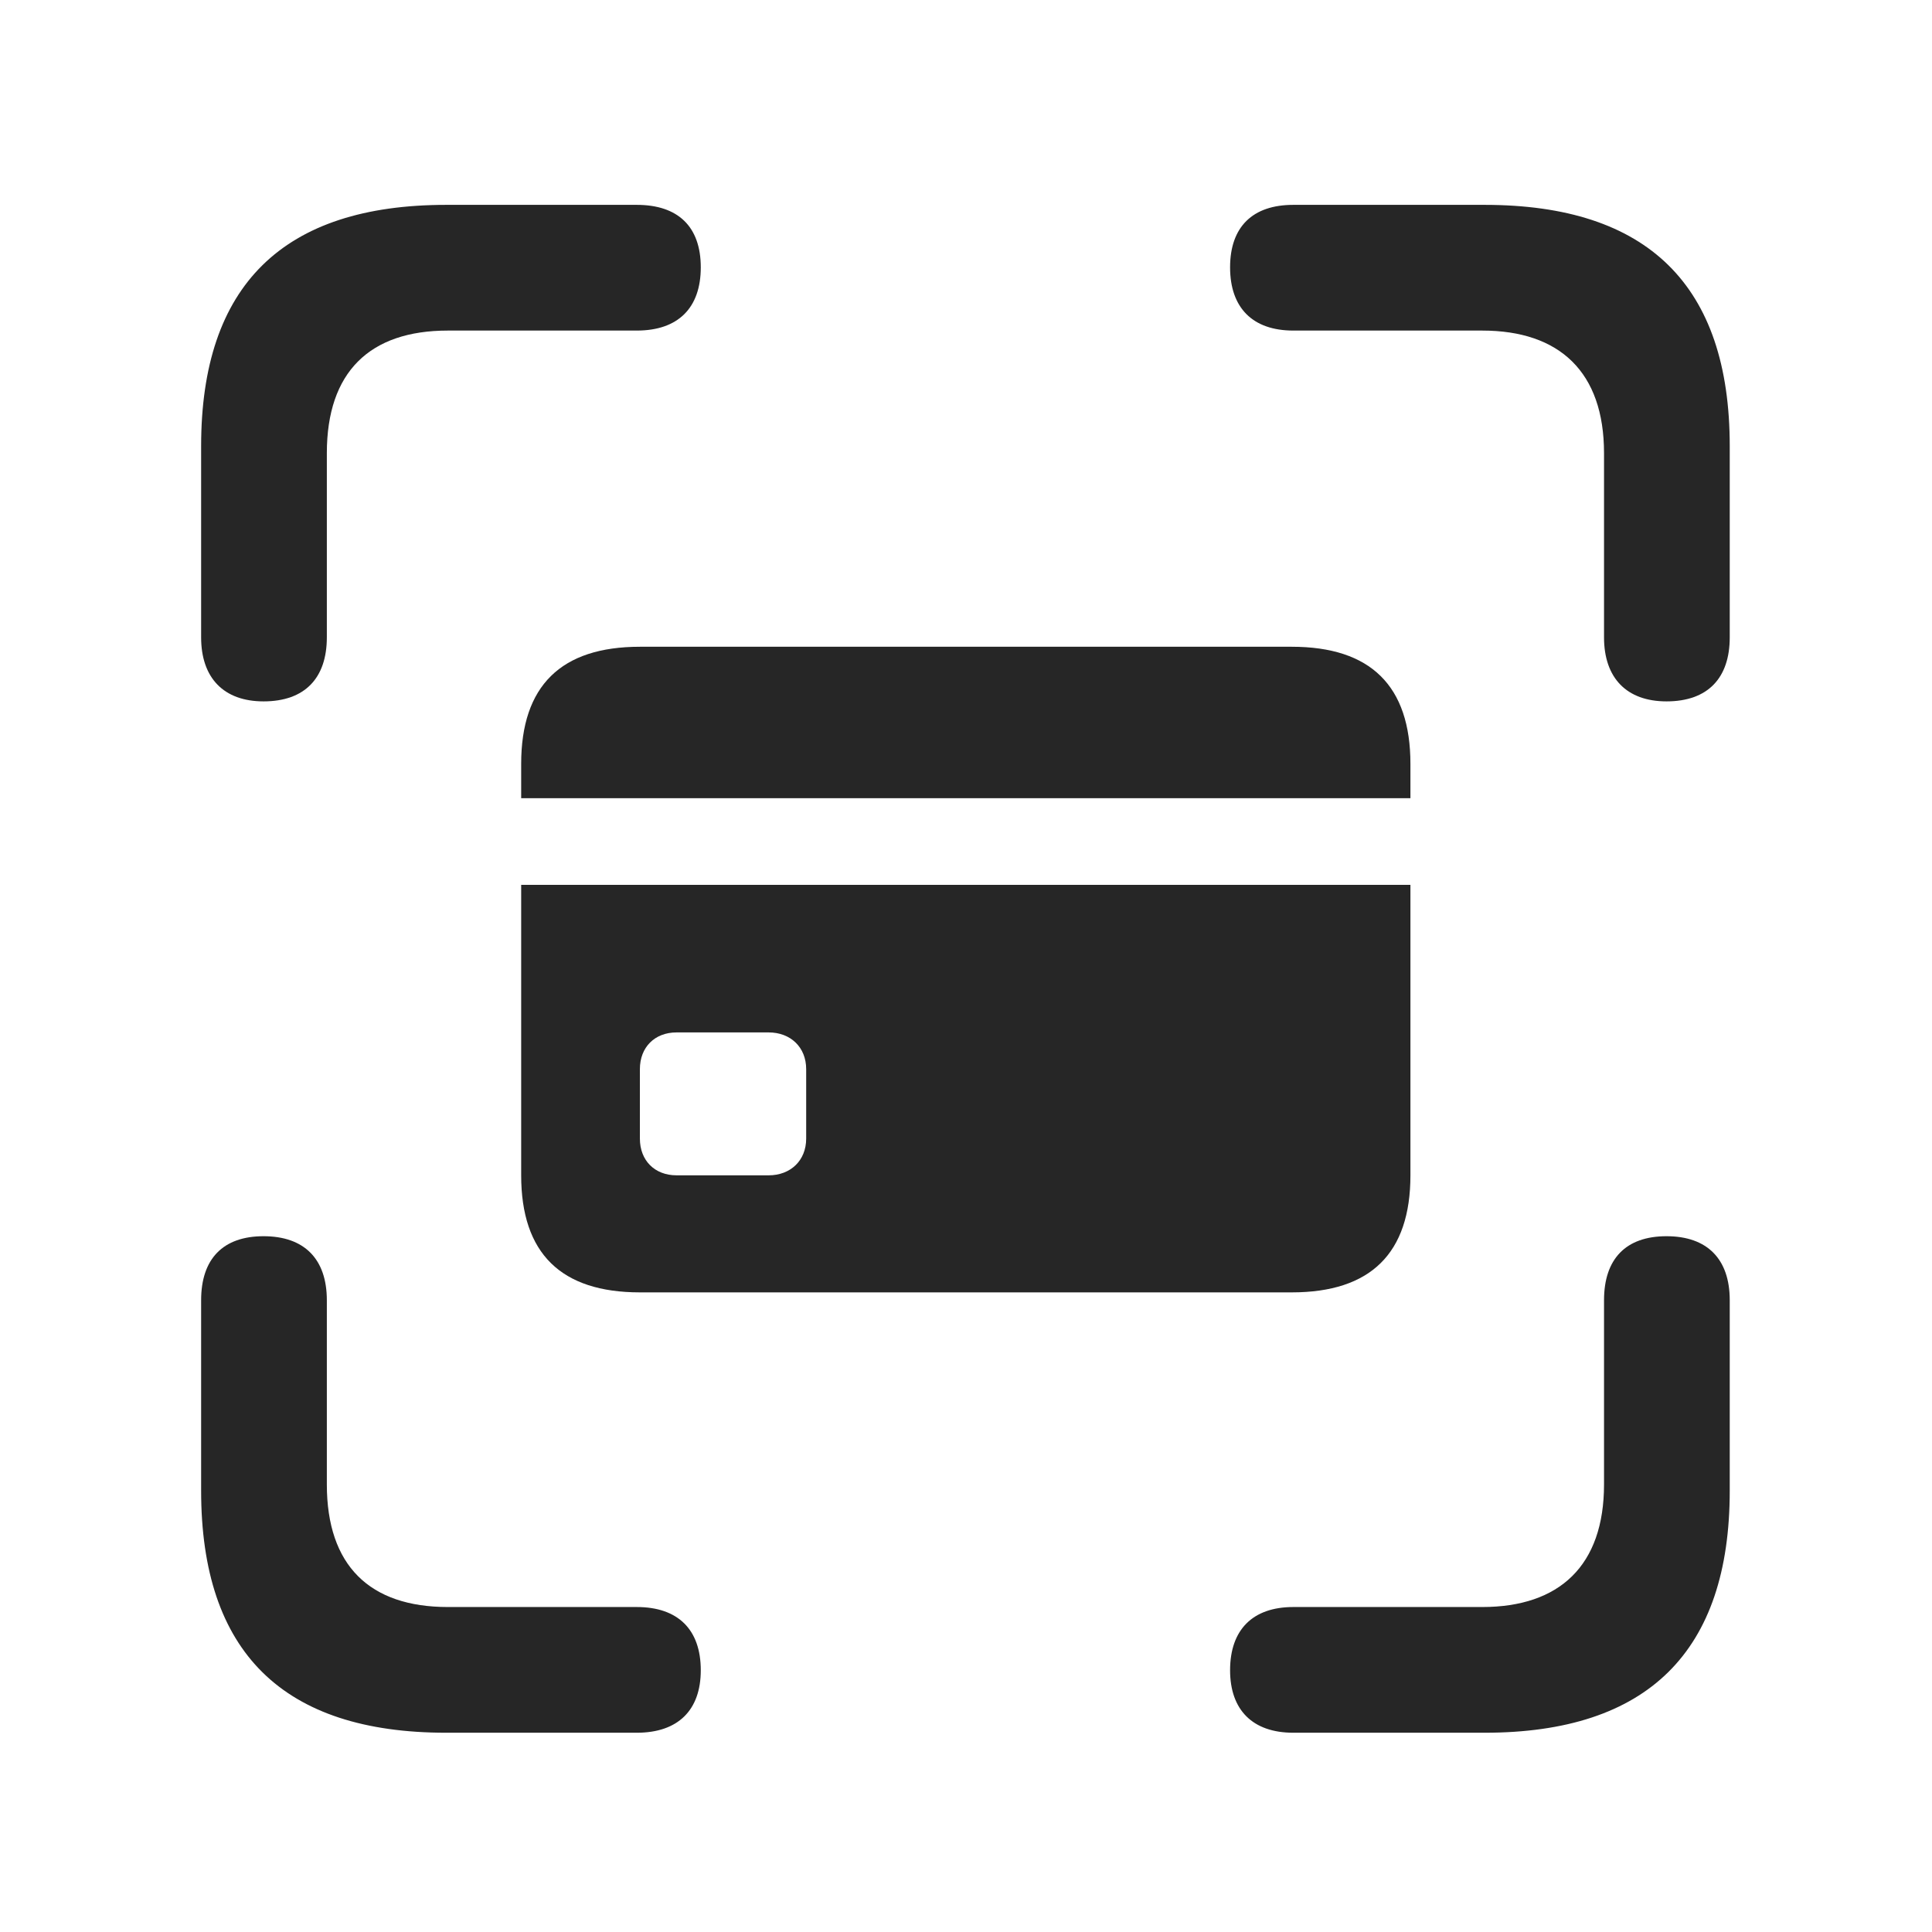 <svg width="29" height="29" viewBox="0 0 29 29" fill="currentColor" xmlns="http://www.w3.org/2000/svg">
<g clip-path="url(#clip0_2207_36507)">
<path d="M3.956 10.528C4.577 10.528 4.906 10.177 4.906 9.567V6.802C4.906 5.583 5.55 4.962 6.722 4.962H9.558C10.179 4.962 10.519 4.622 10.519 4.013C10.519 3.403 10.179 3.075 9.558 3.075H6.698C4.249 3.075 3.019 4.282 3.019 6.696V9.567C3.019 10.177 3.359 10.528 3.956 10.528ZM25.015 10.528C25.636 10.528 25.964 10.177 25.964 9.567V6.696C25.964 4.282 24.734 3.075 22.284 3.075H19.413C18.804 3.075 18.464 3.403 18.464 4.013C18.464 4.622 18.804 4.962 19.413 4.962H22.249C23.409 4.962 24.077 5.583 24.077 6.802V9.567C24.077 10.177 24.417 10.528 25.015 10.528ZM6.698 26.009H9.558C10.179 26.009 10.519 25.669 10.519 25.071C10.519 24.462 10.179 24.122 9.558 24.122H6.722C5.55 24.122 4.906 23.501 4.906 22.282V19.517C4.906 18.896 4.566 18.556 3.956 18.556C3.347 18.556 3.019 18.896 3.019 19.517V22.376C3.019 24.802 4.249 26.009 6.698 26.009ZM19.413 26.009H22.284C24.734 26.009 25.964 24.79 25.964 22.376V19.517C25.964 18.896 25.624 18.556 25.015 18.556C24.405 18.556 24.077 18.896 24.077 19.517V22.282C24.077 23.501 23.409 24.122 22.249 24.122H19.413C18.804 24.122 18.464 24.462 18.464 25.071C18.464 25.669 18.804 26.009 19.413 26.009Z" fill="currentColor" fill-opacity="0.85"/>
<path d="M9.605 19.399H19.39C20.573 19.399 21.171 18.814 21.171 17.642V13.282H7.823V17.642C7.823 18.814 8.421 19.399 9.605 19.399ZM10.155 17.642C9.827 17.642 9.605 17.419 9.605 17.091V16.048C9.605 15.72 9.827 15.497 10.155 15.497H11.538C11.867 15.497 12.101 15.72 12.101 16.048V17.091C12.101 17.419 11.867 17.642 11.538 17.642H10.155ZM7.823 11.981H21.171V11.466C21.171 10.294 20.573 9.708 19.39 9.708H9.605C8.421 9.708 7.823 10.294 7.823 11.466V11.981Z" fill="currentColor" fill-opacity="0.85"/>
</g>
<defs>
<clipPath id="clip0_2207_36507">
<rect width="22.945" height="22.957" fill="currentColor" transform="translate(3.019 3.052)"/>
</clipPath>
</defs>
</svg>
